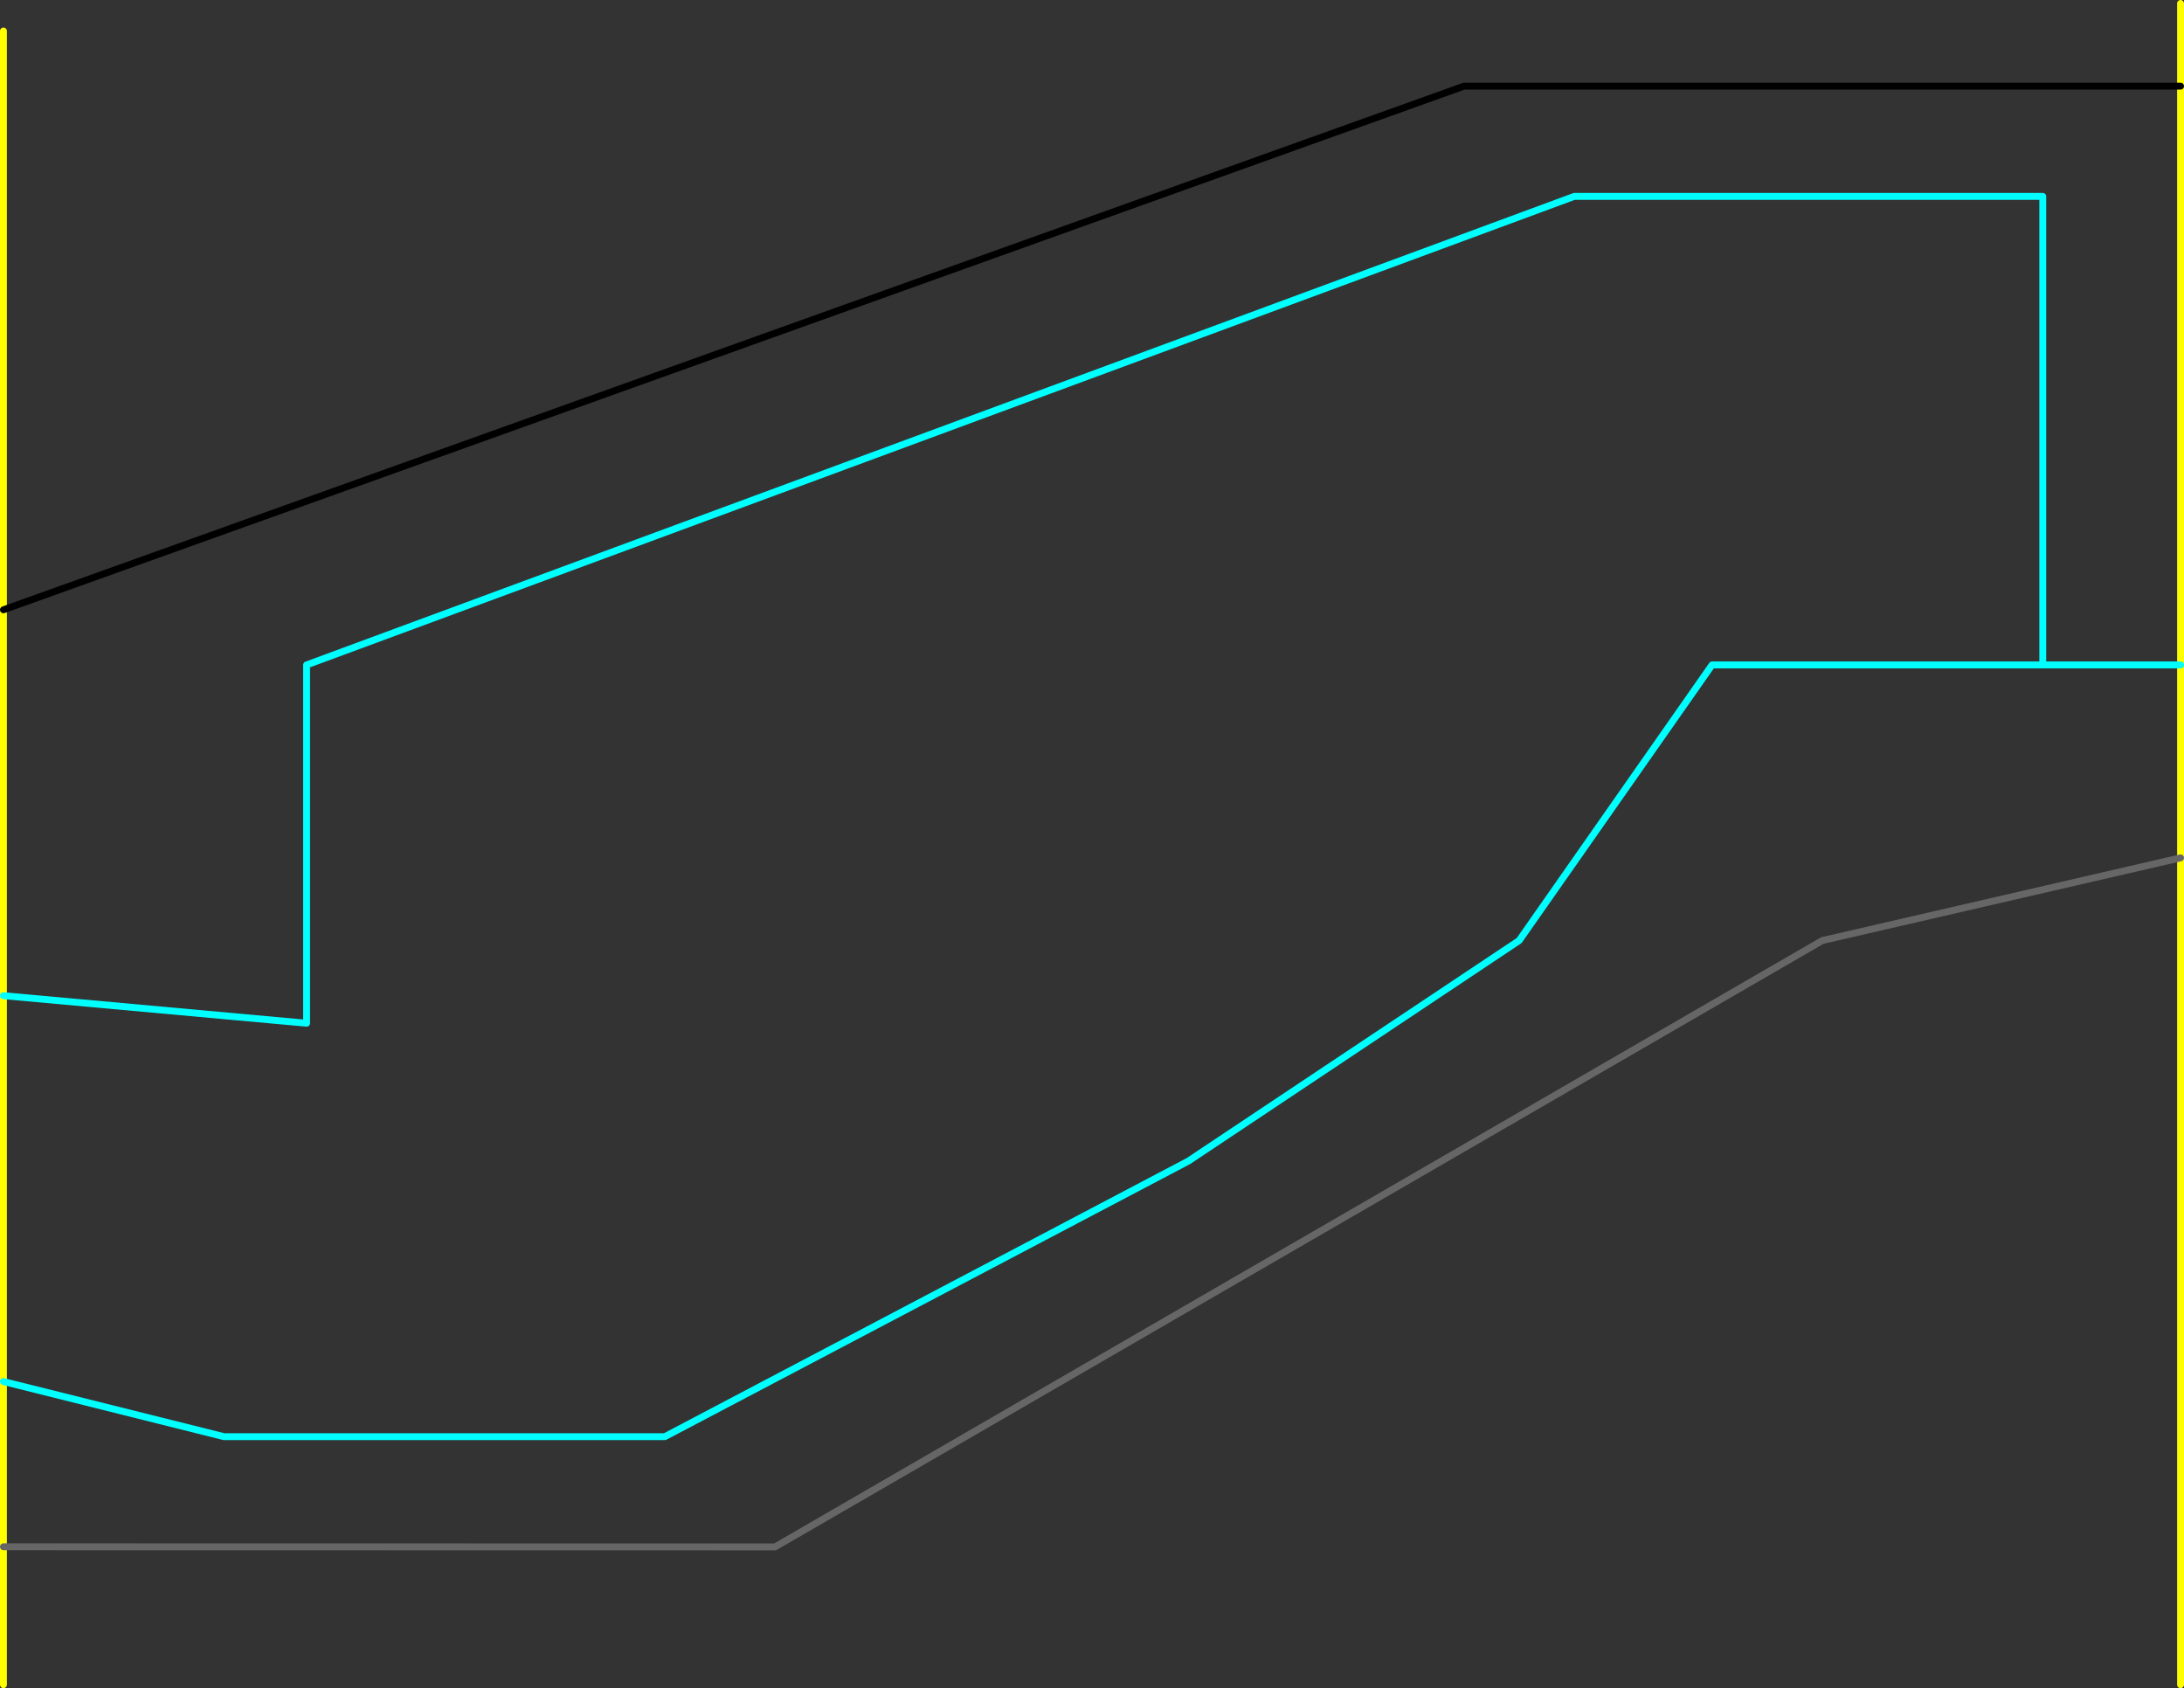 <?xml version="1.0" encoding="UTF-8" standalone="no"?>
<svg xmlns:ffdec="https://www.free-decompiler.com/flash" xmlns:xlink="http://www.w3.org/1999/xlink" ffdec:objectType="shape" height="1225.0px" width="1585.0px" xmlns="http://www.w3.org/2000/svg">
  <rect width="100%" height="100%" fill="#333333" stroke="none"/>
  <g transform="matrix(1.0, 0.0, 0.0, 1.0, 302.5, 1062.5)">
    <path d="M1280.0 -1000.0 L1280.0 -1060.0 M-300.0 -340.0 L-300.0 -60.0 -300.0 59.9 -300.0 160.0 M1280.0 -440.0 L1280.0 -580.0 1280.0 -1000.0 M1280.0 160.0 L1280.0 -440.0 M-300.0 -340.0 L-300.0 -620.0 -300.0 -1040.0" fill="none" stroke="#ffff00" stroke-linecap="round" stroke-linejoin="round" stroke-width="5.0"/>
    <path d="M-300.0 -60.0 L-140.0 -20.0 180.0 -20.0 560.0 -220.0 800.0 -380.0 940.0 -580.0 1180.0 -580.0 1180.0 -920.0 840.0 -920.0 -80.0 -580.0 -80.0 -320.0 -300.0 -340.0 M1280.0 -580.0 L1180.0 -580.0" fill="none" stroke="#00ffff" stroke-linecap="round" stroke-linejoin="round" stroke-width="5.0"/>
    <path d="M-300.0 -620.0 L760.0 -1000.0 1280.0 -1000.0" fill="none" stroke="#000000" stroke-linecap="round" stroke-linejoin="round" stroke-width="5.0"/>
    <path d="M-300.0 59.9 L260.0 60.0 1020.0 -380.0 1280.0 -440.0" fill="none" stroke="#666666" stroke-linecap="round" stroke-linejoin="round" stroke-width="5.0"/>
  </g>
</svg>
